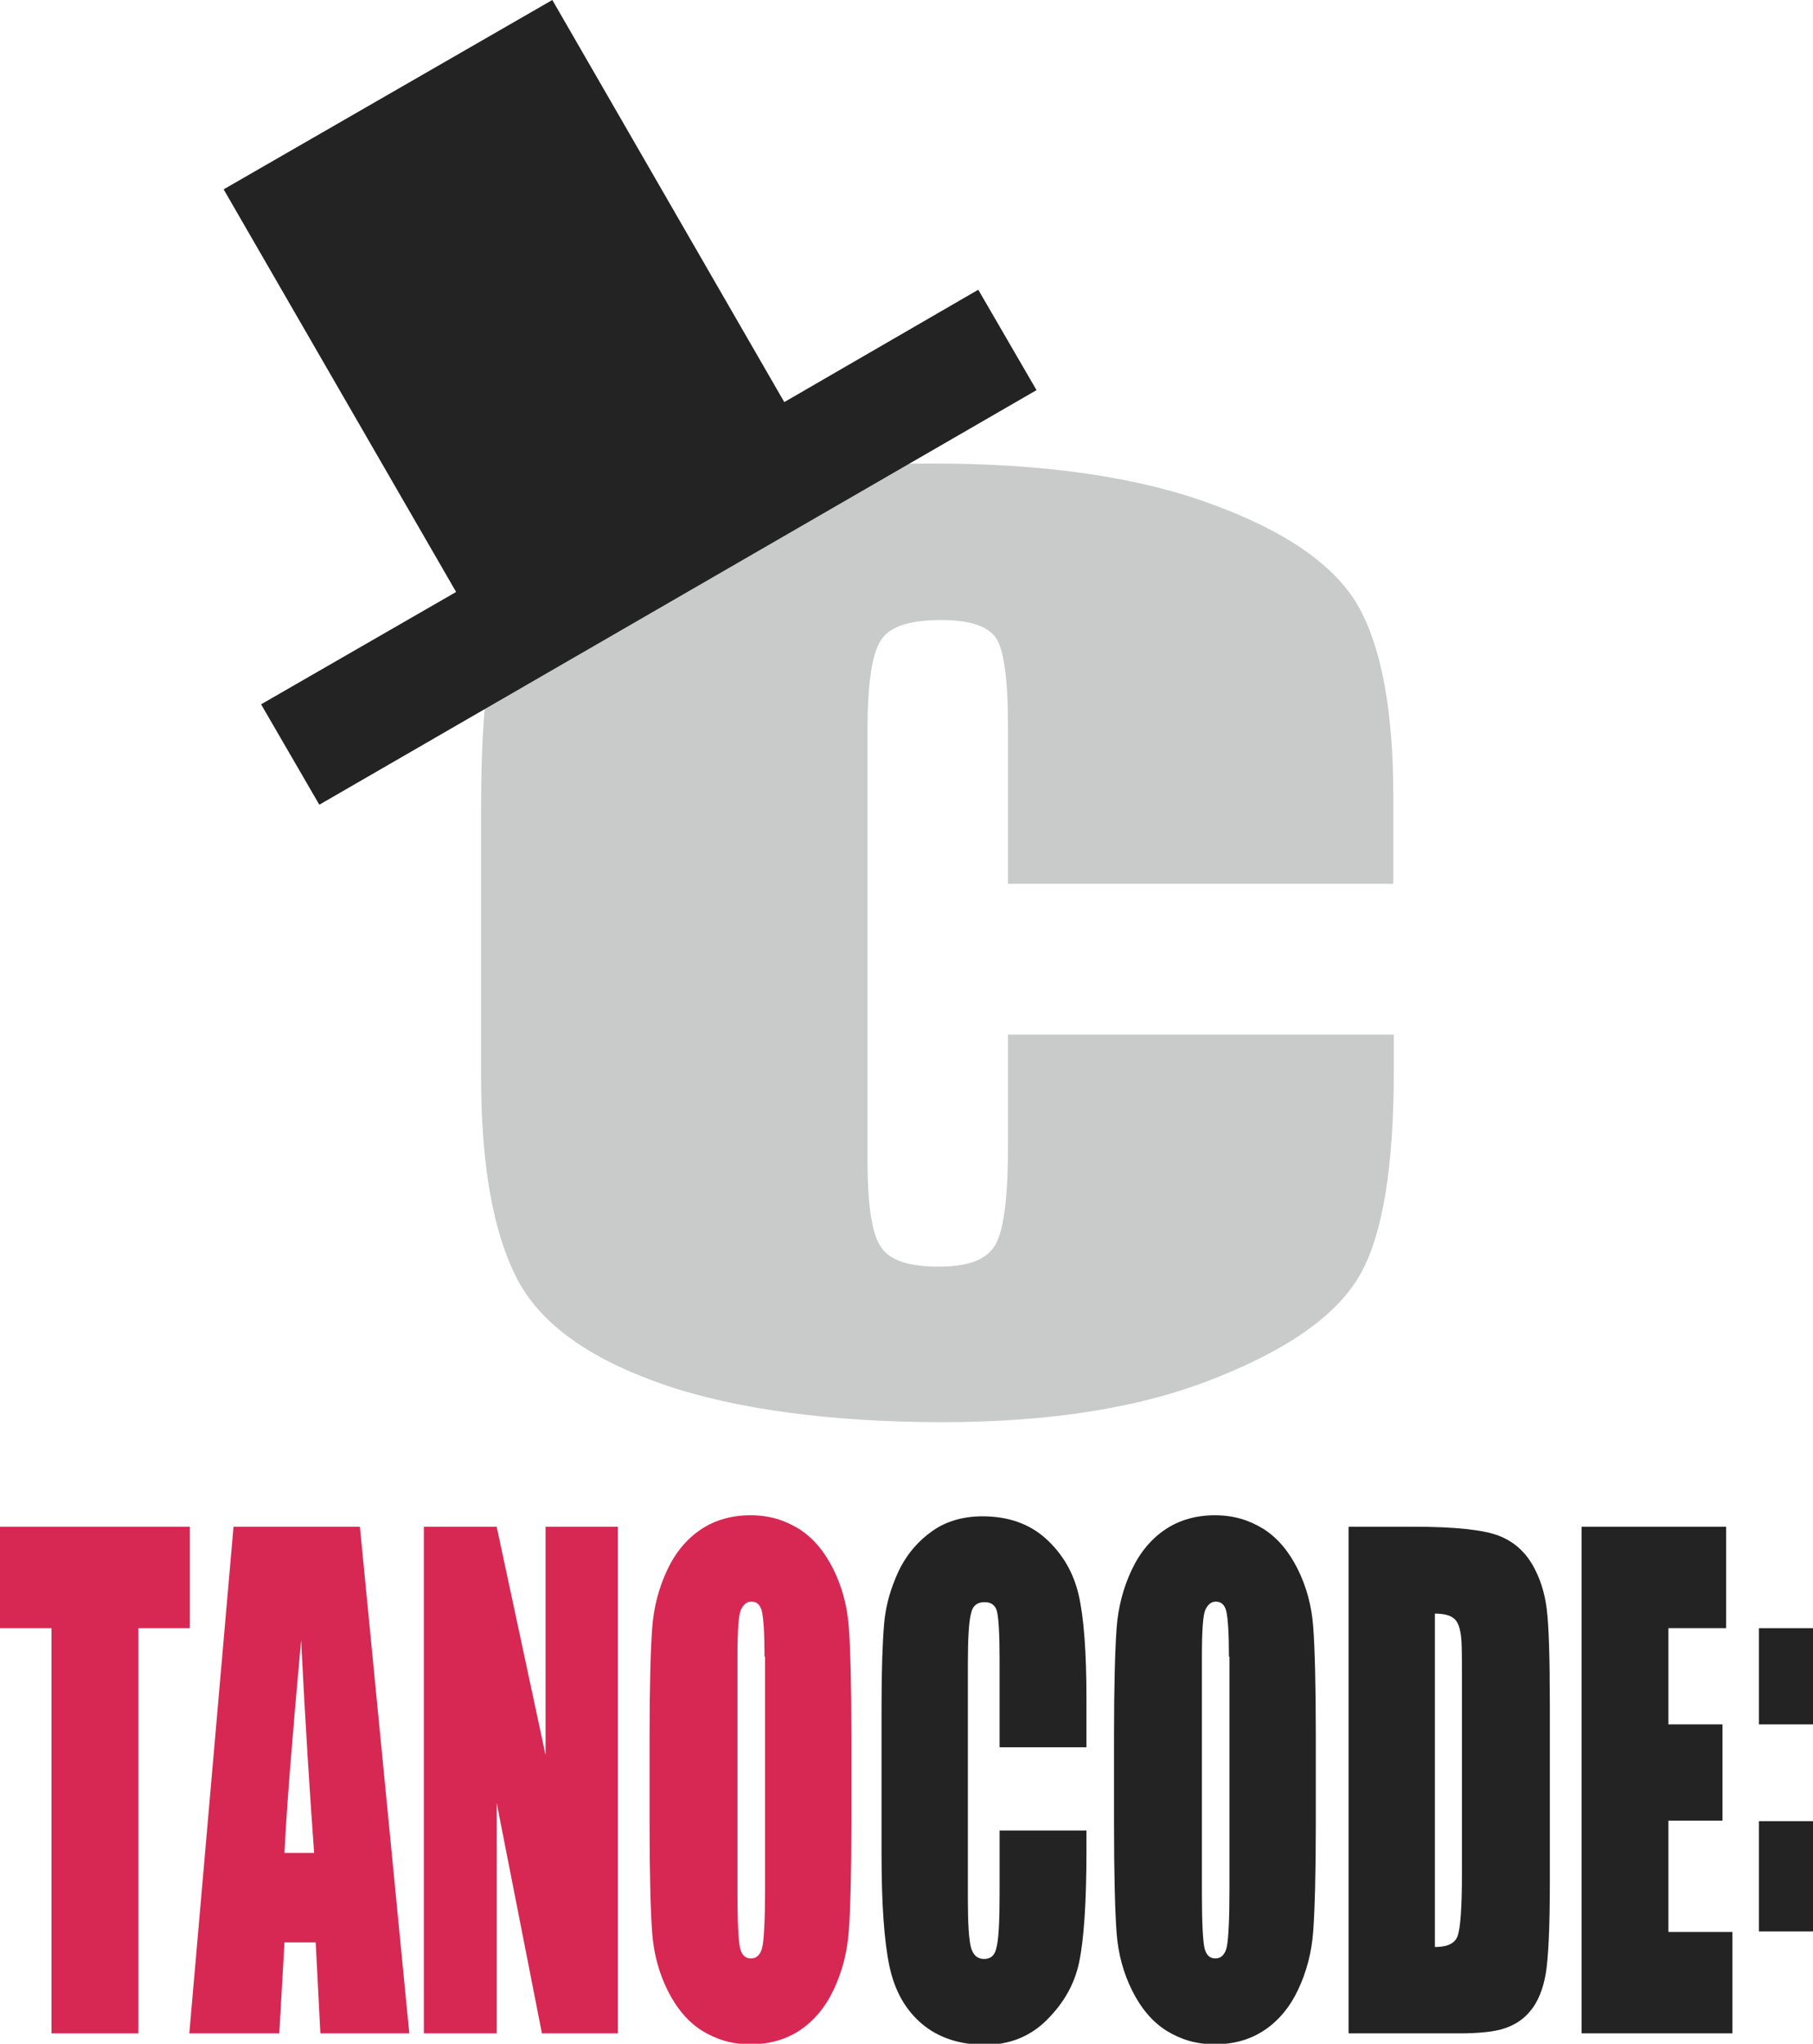 <?xml version="1.0" encoding="UTF-8"?>
<svg id="_レイヤー_2" data-name="レイヤー 2" xmlns="http://www.w3.org/2000/svg" viewBox="0 0 34.86 39.29">
  <defs>
    <style>
      .cls-1 {
        fill: #c9caca;
      }

      .cls-2 {
        fill: #232323;
      }

      .cls-3 {
        fill: #d72853;
      }
    </style>
  </defs>
  <g id="_名刺2" data-name="名刺2">
    <g>
      <g>
        <rect class="cls-2" x="33.82" y="31.3" width="1.04" height="1.85"/>
        <rect class="cls-2" x="33.82" y="35.01" width="1.04" height="2.12"/>
      </g>
      <g>
        <path class="cls-3" d="M3.65,29.35v1.95h-.99v7.79H.99v-7.79H0v-1.95H3.65Z"/>
        <path class="cls-3" d="M6.92,29.35l.95,9.74h-1.71l-.09-1.75h-.6l-.1,1.75h-1.73l.85-9.74h2.41Zm-.88,6.27c-.08-1.1-.17-2.47-.25-4.09-.17,1.87-.28,3.23-.32,4.09h.57Z"/>
        <path class="cls-3" d="M11.88,29.35v9.74h-1.46l-.87-4.43v4.43h-1.4v-9.74h1.4l.94,4.39v-4.39h1.4Z"/>
        <path class="cls-3" d="M16.37,35.05c0,.98-.02,1.67-.05,2.08-.03,.41-.13,.78-.29,1.12-.16,.34-.38,.6-.65,.78-.27,.18-.59,.27-.95,.27s-.65-.09-.93-.26c-.27-.17-.49-.43-.66-.77-.17-.34-.27-.71-.3-1.11-.03-.4-.05-1.1-.05-2.11v-1.67c0-.98,.02-1.67,.05-2.08s.13-.78,.29-1.12c.16-.34,.38-.6,.65-.78,.27-.18,.59-.27,.95-.27s.65,.09,.93,.26c.27,.17,.49,.43,.66,.77,.17,.34,.27,.71,.3,1.11s.05,1.1,.05,2.11v1.67Zm-1.67-3.2c0-.45-.02-.74-.05-.87-.03-.13-.1-.19-.2-.19-.09,0-.15,.05-.2,.15-.05,.1-.07,.4-.07,.91v4.55c0,.57,.02,.92,.05,1.05s.1,.2,.21,.2,.19-.08,.22-.23c.03-.15,.05-.52,.05-1.09v-4.48Z"/>
        <path class="cls-2" d="M20.89,33.59h-1.67v-1.69c0-.49-.02-.8-.05-.92s-.11-.18-.24-.18c-.14,0-.23,.07-.26,.22-.04,.15-.06,.47-.06,.96v4.53c0,.47,.02,.78,.06,.93,.04,.14,.12,.22,.25,.22s.21-.07,.24-.22c.04-.15,.06-.48,.06-1.02v-1.23h1.67v.38c0,1.01-.05,1.72-.14,2.15s-.3,.79-.62,1.11-.72,.48-1.19,.48-.89-.13-1.21-.4c-.32-.27-.53-.64-.63-1.12-.1-.48-.15-1.19-.15-2.15v-2.85c0-.7,.02-1.23,.05-1.58s.13-.69,.28-1.01c.16-.33,.38-.58,.65-.77s.6-.28,.96-.28c.49,0,.9,.14,1.22,.43,.32,.29,.53,.65,.63,1.08s.15,1.1,.15,2.01v.93Z"/>
        <path class="cls-2" d="M25.3,35.05c0,.98-.02,1.67-.05,2.08-.03,.41-.13,.78-.29,1.12-.16,.34-.38,.6-.65,.78-.27,.18-.59,.27-.95,.27s-.65-.09-.93-.26c-.27-.17-.49-.43-.66-.77-.17-.34-.27-.71-.3-1.11-.03-.4-.05-1.1-.05-2.11v-1.67c0-.98,.02-1.67,.05-2.08s.13-.78,.29-1.12c.16-.34,.38-.6,.65-.78,.27-.18,.59-.27,.95-.27s.65,.09,.93,.26c.27,.17,.49,.43,.66,.77,.17,.34,.27,.71,.3,1.11s.05,1.1,.05,2.11v1.67Zm-1.67-3.2c0-.45-.02-.74-.05-.87-.03-.13-.1-.19-.2-.19-.09,0-.15,.05-.2,.15-.05,.1-.07,.4-.07,.91v4.55c0,.57,.02,.92,.05,1.05s.1,.2,.21,.2,.19-.08,.22-.23c.03-.15,.05-.52,.05-1.09v-4.48Z"/>
        <path class="cls-2" d="M25.92,29.35h1.25c.81,0,1.35,.06,1.64,.17s.5,.3,.65,.55c.15,.26,.24,.54,.28,.86s.06,.93,.06,1.86v3.41c0,.88-.03,1.46-.08,1.75s-.15,.53-.28,.69c-.13,.17-.3,.28-.5,.35-.2,.07-.5,.1-.9,.1h-2.11v-9.74Zm1.67,1.67v6.41c.24,0,.39-.07,.44-.22s.08-.54,.08-1.19v-3.79c0-.44,0-.72-.03-.85-.02-.12-.06-.22-.13-.27-.07-.06-.19-.09-.37-.09Z"/>
        <path class="cls-2" d="M30.41,29.35h2.78v1.95h-1.11v1.85h1.04v1.85h-1.04v2.14h1.23v1.95h-2.9v-9.74Z"/>
      </g>
      <g>
        <path class="cls-1" d="M26.8,16.99h-7.42v-3.07c0-.89-.08-1.45-.24-1.67-.16-.22-.51-.33-1.05-.33-.61,0-1,.13-1.16,.4-.17,.27-.25,.85-.25,1.75v8.21c0,.86,.08,1.42,.25,1.68,.16,.26,.53,.39,1.11,.39s.91-.13,1.08-.39,.26-.88,.26-1.85v-2.22h7.42v.69c0,1.83-.21,3.13-.63,3.89-.42,.77-1.34,1.44-2.77,2.01-1.43,.58-3.19,.86-5.28,.86s-3.97-.24-5.38-.73c-1.41-.49-2.35-1.16-2.8-2.03s-.69-2.16-.69-3.89v-5.17c0-1.27,.07-2.23,.21-2.87s.56-1.25,1.26-1.84,1.67-1.05,2.91-1.39c1.24-.34,2.67-.51,4.28-.51,2.19,0,3.99,.26,5.41,.79,1.42,.52,2.36,1.18,2.8,1.96s.67,2,.67,3.65v1.68Z"/>
        <path class="cls-2" d="M6.14,15.47l-1.12-1.93,3.75-2.16L4.3,3.64,10.62,0l4.46,7.73,3.73-2.16,1.12,1.93L6.14,15.47Z"/>
      </g>
    </g>
  </g>
</svg>